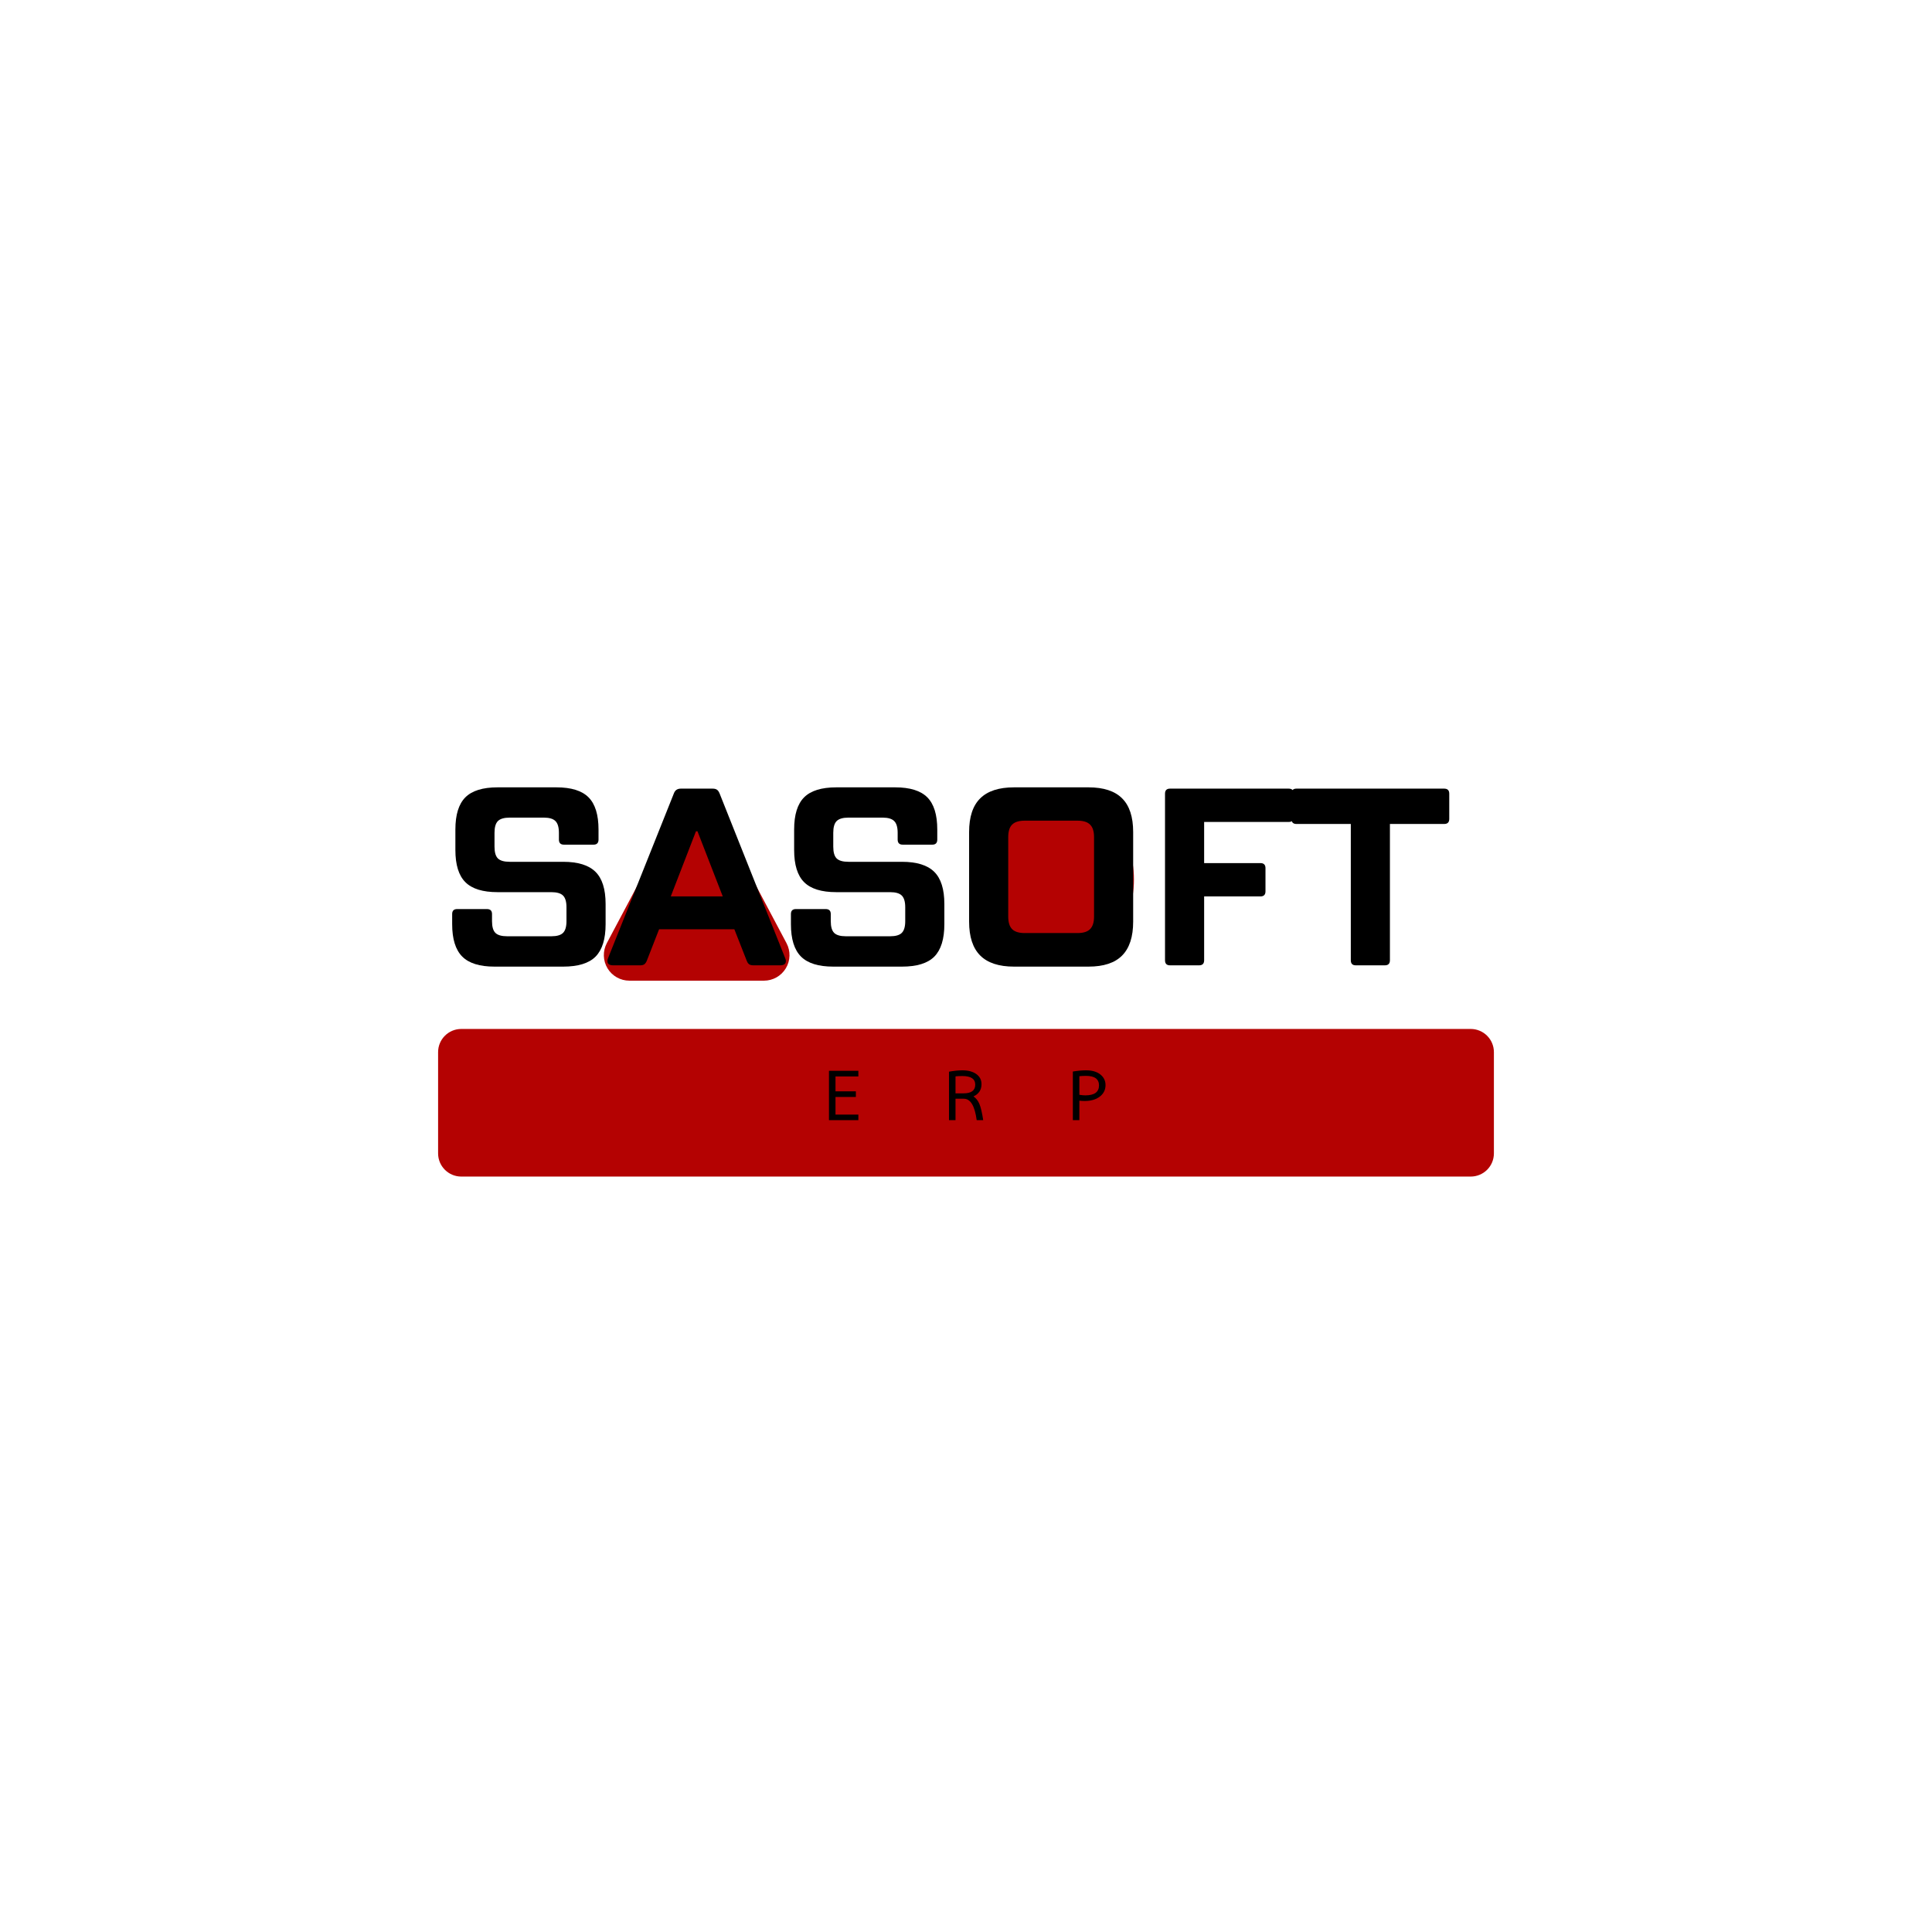 <svg xmlns="http://www.w3.org/2000/svg" xmlns:xlink="http://www.w3.org/1999/xlink" width="500" zoomAndPan="magnify" viewBox="0 0 375 375" height="500" preserveAspectRatio="xMidYMid meet" version="1.0"><defs><g/><clipPath id="60b324f4a2"><path d="M 85.035 199.719 L 289.965 199.719 L 289.965 228.371 L 85.035 228.371 Z M 85.035 199.719 " clip-rule="nonzero"/></clipPath><clipPath id="529bbcbb39"><path d="M 89.535 199.719 L 285.465 199.719 C 286.656 199.719 287.805 200.195 288.648 201.039 C 289.492 201.883 289.965 203.027 289.965 204.219 L 289.965 223.871 C 289.965 225.066 289.492 226.211 288.648 227.055 C 287.805 227.898 286.656 228.371 285.465 228.371 L 89.535 228.371 C 87.051 228.371 85.035 226.359 85.035 223.871 L 85.035 204.219 C 85.035 201.734 87.051 199.719 89.535 199.719 Z M 89.535 199.719 " clip-rule="nonzero"/></clipPath><clipPath id="89ac616bce"><path d="M 117.051 155.078 L 153.266 155.078 L 153.266 190.348 L 117.051 190.348 Z M 117.051 155.078 " clip-rule="nonzero"/></clipPath><clipPath id="e316d7c687"><path d="M 139.094 157.504 L 152.66 183.062 C 153.477 184.602 153.43 186.453 152.531 187.945 C 151.633 189.438 150.02 190.348 148.281 190.348 L 122.168 190.348 C 120.426 190.348 118.812 189.438 117.914 187.945 C 117.02 186.453 116.969 184.602 117.785 183.062 L 131.355 157.504 C 132.113 156.07 133.602 155.176 135.223 155.176 C 136.844 155.176 138.332 156.07 139.094 157.504 Z M 139.094 157.504 " clip-rule="nonzero"/></clipPath><clipPath id="e9ca7e9e9c"><path d="M 192.75 154.41 L 220.098 154.41 L 220.098 187 L 192.75 187 Z M 192.75 154.41 " clip-rule="nonzero"/></clipPath><clipPath id="088e8553ae"><path d="M 206.422 154.41 C 198.871 154.41 192.75 161.707 192.75 170.707 C 192.75 179.711 198.871 187.008 206.422 187.008 C 213.977 187.008 220.098 179.711 220.098 170.707 C 220.098 161.707 213.977 154.41 206.422 154.41 Z M 206.422 154.41 " clip-rule="nonzero"/></clipPath></defs><g clip-path="url(#60b324f4a2)"><g clip-path="url(#529bbcbb39)"><path fill="#b40202" d="M 85.035 199.719 L 289.965 199.719 L 289.965 228.371 L 85.035 228.371 Z M 85.035 199.719 " fill-opacity="1" fill-rule="nonzero"/></g></g><g clip-path="url(#89ac616bce)"><g clip-path="url(#e316d7c687)"><path fill="#b40202" d="M 113.918 150.215 L 156.559 150.215 L 156.559 190.348 L 113.918 190.348 Z M 113.918 150.215 " fill-opacity="1" fill-rule="nonzero"/></g></g><g clip-path="url(#e9ca7e9e9c)"><g clip-path="url(#088e8553ae)"><path fill="#b40202" d="M 192.75 154.41 L 220.098 154.41 L 220.098 186.992 L 192.75 186.992 Z M 192.75 154.41 " fill-opacity="1" fill-rule="nonzero"/></g></g><g fill="#000000" fill-opacity="1"><g transform="translate(84.328, 187.37)"><g><path d="M 11.656 0.25 C 8.781 0.25 6.691 -0.398 5.391 -1.703 C 4.086 -3.016 3.438 -5.109 3.438 -7.984 L 3.438 -9.953 C 3.438 -10.598 3.758 -10.922 4.406 -10.922 L 10.188 -10.922 C 10.844 -10.922 11.172 -10.598 11.172 -9.953 L 11.172 -8.578 C 11.172 -7.492 11.391 -6.734 11.828 -6.297 C 12.273 -5.859 13.035 -5.641 14.109 -5.641 L 22.688 -5.641 C 23.758 -5.641 24.516 -5.859 24.953 -6.297 C 25.398 -6.734 25.625 -7.492 25.625 -8.578 L 25.625 -11.266 C 25.625 -12.348 25.398 -13.109 24.953 -13.547 C 24.516 -13.984 23.758 -14.203 22.688 -14.203 L 12.25 -14.203 C 9.375 -14.203 7.289 -14.848 6 -16.141 C 4.707 -17.43 4.062 -19.516 4.062 -22.391 L 4.062 -26.359 C 4.062 -29.234 4.707 -31.316 6 -32.609 C 7.289 -33.898 9.375 -34.547 12.25 -34.547 L 23.672 -34.547 C 26.547 -34.547 28.625 -33.898 29.906 -32.609 C 31.195 -31.316 31.844 -29.234 31.844 -26.359 L 31.844 -24.406 C 31.844 -23.75 31.52 -23.422 30.875 -23.422 L 25.141 -23.422 C 24.484 -23.422 24.156 -23.75 24.156 -24.406 L 24.156 -25.719 C 24.156 -26.801 23.93 -27.562 23.484 -28 C 23.047 -28.445 22.289 -28.672 21.219 -28.672 L 14.609 -28.672 C 13.523 -28.672 12.758 -28.445 12.312 -28 C 11.875 -27.562 11.656 -26.801 11.656 -25.719 L 11.656 -23.031 C 11.656 -21.945 11.875 -21.188 12.312 -20.75 C 12.758 -20.312 13.523 -20.094 14.609 -20.094 L 24.984 -20.094 C 27.859 -20.094 29.945 -19.445 31.25 -18.156 C 32.562 -16.863 33.219 -14.781 33.219 -11.906 L 33.219 -7.984 C 33.219 -5.109 32.57 -3.016 31.281 -1.703 C 29.988 -0.398 27.891 0.25 24.984 0.25 Z M 11.656 0.25 "/></g></g></g><g fill="#000000" fill-opacity="1"><g transform="translate(118.429, 187.37)"><g><path d="M 34 -1.328 C 34.07 -1.191 34.109 -1.023 34.109 -0.828 C 34.109 -0.273 33.734 0 32.984 0 L 27.828 0 C 27.473 0 27.195 -0.062 27 -0.188 C 26.801 -0.32 26.641 -0.551 26.516 -0.875 L 24.109 -7 L 9.5 -7 L 7.109 -0.875 C 6.973 -0.551 6.805 -0.32 6.609 -0.188 C 6.422 -0.062 6.16 0 5.828 0 L 0.594 0 C -0.156 0 -0.531 -0.273 -0.531 -0.828 C -0.531 -1.023 -0.484 -1.223 -0.391 -1.422 L 12.391 -33.422 C 12.617 -34.004 13.062 -34.297 13.719 -34.297 L 19.891 -34.297 C 20.254 -34.297 20.531 -34.227 20.719 -34.094 C 20.914 -33.969 21.082 -33.742 21.219 -33.422 Z M 16.656 -26.016 L 11.766 -13.375 L 21.859 -13.375 L 16.953 -26.016 Z M 16.656 -26.016 "/></g></g></g><g fill="#000000" fill-opacity="1"><g transform="translate(150.08, 187.37)"><g><path d="M 11.656 0.25 C 8.781 0.25 6.691 -0.398 5.391 -1.703 C 4.086 -3.016 3.438 -5.109 3.438 -7.984 L 3.438 -9.953 C 3.438 -10.598 3.758 -10.922 4.406 -10.922 L 10.188 -10.922 C 10.844 -10.922 11.172 -10.598 11.172 -9.953 L 11.172 -8.578 C 11.172 -7.492 11.391 -6.734 11.828 -6.297 C 12.273 -5.859 13.035 -5.641 14.109 -5.641 L 22.688 -5.641 C 23.758 -5.641 24.516 -5.859 24.953 -6.297 C 25.398 -6.734 25.625 -7.492 25.625 -8.578 L 25.625 -11.266 C 25.625 -12.348 25.398 -13.109 24.953 -13.547 C 24.516 -13.984 23.758 -14.203 22.688 -14.203 L 12.25 -14.203 C 9.375 -14.203 7.289 -14.848 6 -16.141 C 4.707 -17.43 4.062 -19.516 4.062 -22.391 L 4.062 -26.359 C 4.062 -29.234 4.707 -31.316 6 -32.609 C 7.289 -33.898 9.375 -34.547 12.25 -34.547 L 23.672 -34.547 C 26.547 -34.547 28.625 -33.898 29.906 -32.609 C 31.195 -31.316 31.844 -29.234 31.844 -26.359 L 31.844 -24.406 C 31.844 -23.75 31.52 -23.422 30.875 -23.422 L 25.141 -23.422 C 24.484 -23.422 24.156 -23.75 24.156 -24.406 L 24.156 -25.719 C 24.156 -26.801 23.93 -27.562 23.484 -28 C 23.047 -28.445 22.289 -28.672 21.219 -28.672 L 14.609 -28.672 C 13.523 -28.672 12.758 -28.445 12.312 -28 C 11.875 -27.562 11.656 -26.801 11.656 -25.719 L 11.656 -23.031 C 11.656 -21.945 11.875 -21.188 12.312 -20.75 C 12.758 -20.312 13.523 -20.094 14.609 -20.094 L 24.984 -20.094 C 27.859 -20.094 29.945 -19.445 31.25 -18.156 C 32.562 -16.863 33.219 -14.781 33.219 -11.906 L 33.219 -7.984 C 33.219 -5.109 32.57 -3.016 31.281 -1.703 C 29.988 -0.398 27.891 0.25 24.984 0.25 Z M 11.656 0.25 "/></g></g></g><g fill="#000000" fill-opacity="1"><g transform="translate(184.181, 187.37)"><g><path d="M 12.641 0.25 C 9.703 0.25 7.516 -0.469 6.078 -1.906 C 4.641 -3.344 3.922 -5.535 3.922 -8.484 L 3.922 -25.875 C 3.922 -28.812 4.641 -30.988 6.078 -32.406 C 7.516 -33.832 9.703 -34.547 12.641 -34.547 L 27.094 -34.547 C 30.031 -34.547 32.207 -33.832 33.625 -32.406 C 35.051 -30.988 35.766 -28.812 35.766 -25.875 L 35.766 -8.484 C 35.766 -5.535 35.051 -3.344 33.625 -1.906 C 32.207 -0.469 30.031 0.25 27.094 0.25 Z M 24.984 -6.266 C 26.098 -6.266 26.906 -6.52 27.406 -7.031 C 27.914 -7.539 28.172 -8.348 28.172 -9.453 L 28.172 -24.891 C 28.172 -26.004 27.914 -26.812 27.406 -27.312 C 26.906 -27.82 26.098 -28.078 24.984 -28.078 L 14.703 -28.078 C 13.586 -28.078 12.773 -27.82 12.266 -27.312 C 11.766 -26.812 11.516 -26.004 11.516 -24.891 L 11.516 -9.453 C 11.516 -8.348 11.766 -7.539 12.266 -7.031 C 12.773 -6.52 13.586 -6.266 14.703 -6.266 Z M 24.984 -6.266 "/></g></g></g><g fill="#000000" fill-opacity="1"><g transform="translate(221.957, 187.37)"><g><path d="M 28.172 -34.297 C 28.828 -34.297 29.156 -33.969 29.156 -33.312 L 29.156 -28.812 C 29.156 -28.156 28.828 -27.828 28.172 -27.828 L 11.766 -27.828 L 11.766 -19.844 L 22.688 -19.844 C 23.344 -19.844 23.672 -19.516 23.672 -18.859 L 23.672 -14.359 C 23.672 -13.703 23.344 -13.375 22.688 -13.375 L 11.766 -13.375 L 11.766 -0.984 C 11.766 -0.328 11.438 0 10.781 0 L 5.141 0 C 4.492 0 4.172 -0.328 4.172 -0.984 L 4.172 -33.312 C 4.172 -33.969 4.492 -34.297 5.141 -34.297 Z M 28.172 -34.297 "/></g></g></g><g fill="#000000" fill-opacity="1"><g transform="translate(250.424, 187.37)"><g><path d="M 29.891 -34.297 C 30.547 -34.297 30.875 -33.969 30.875 -33.312 L 30.875 -28.422 C 30.875 -27.766 30.547 -27.438 29.891 -27.438 L 19.359 -27.438 L 19.359 -0.984 C 19.359 -0.328 19.031 0 18.375 0 L 12.734 0 C 12.086 0 11.766 -0.328 11.766 -0.984 L 11.766 -27.438 L 1.219 -27.438 C 0.57 -27.438 0.25 -27.766 0.25 -28.422 L 0.25 -33.312 C 0.25 -33.969 0.57 -34.297 1.219 -34.297 Z M 29.891 -34.297 "/></g></g></g><g fill="#000000" fill-opacity="1"><g transform="translate(279.633, 187.37)"><g/></g></g><g fill="#000000" fill-opacity="1"><g transform="translate(159.904, 217.421)"><g><path d="M 6.703 0 L 1 0 L 1 -9.578 L 6.703 -9.578 L 6.703 -8.484 L 2.266 -8.484 L 2.266 -5.594 L 6.219 -5.594 L 6.219 -4.5 L 2.266 -4.5 L 2.266 -1.078 L 6.703 -1.078 Z M 6.703 0 "/></g></g></g><g fill="#000000" fill-opacity="1"><g transform="translate(183.199, 217.421)"><g><path d="M 7.641 0 L 6.375 0 C 6.008 -2.77 5.176 -4.156 3.875 -4.156 L 2.266 -4.156 L 2.266 0 L 1 0 L 1 -9.406 C 1.969 -9.582 2.832 -9.672 3.594 -9.672 C 4.738 -9.672 5.645 -9.426 6.312 -8.938 C 6.977 -8.457 7.312 -7.805 7.312 -6.984 C 7.312 -5.879 6.789 -5.086 5.75 -4.609 C 6.25 -4.273 6.633 -3.785 6.906 -3.141 C 7.176 -2.492 7.422 -1.445 7.641 0 Z M 6.094 -6.891 C 6.094 -8.004 5.258 -8.562 3.594 -8.562 C 3.062 -8.562 2.617 -8.539 2.266 -8.5 L 2.266 -5.203 L 3.828 -5.203 C 5.336 -5.203 6.094 -5.766 6.094 -6.891 Z M 6.094 -6.891 "/></g></g></g><g fill="#000000" fill-opacity="1"><g transform="translate(207.238, 217.421)"><g><path d="M 7.344 -6.812 C 7.344 -5.883 6.969 -5.133 6.219 -4.562 C 5.477 -4 4.5 -3.719 3.281 -3.719 C 2.969 -3.719 2.629 -3.738 2.266 -3.781 L 2.266 0 L 1 0 L 1 -9.438 C 1.969 -9.594 2.82 -9.672 3.562 -9.672 C 4.738 -9.672 5.66 -9.406 6.328 -8.875 C 7.004 -8.344 7.344 -7.656 7.344 -6.812 Z M 6.078 -6.75 C 6.078 -7.977 5.234 -8.594 3.547 -8.594 C 3.086 -8.594 2.66 -8.57 2.266 -8.531 L 2.266 -4.922 C 2.723 -4.848 3.109 -4.812 3.422 -4.812 C 5.191 -4.812 6.078 -5.457 6.078 -6.75 Z M 6.078 -6.75 "/></g></g></g></svg>